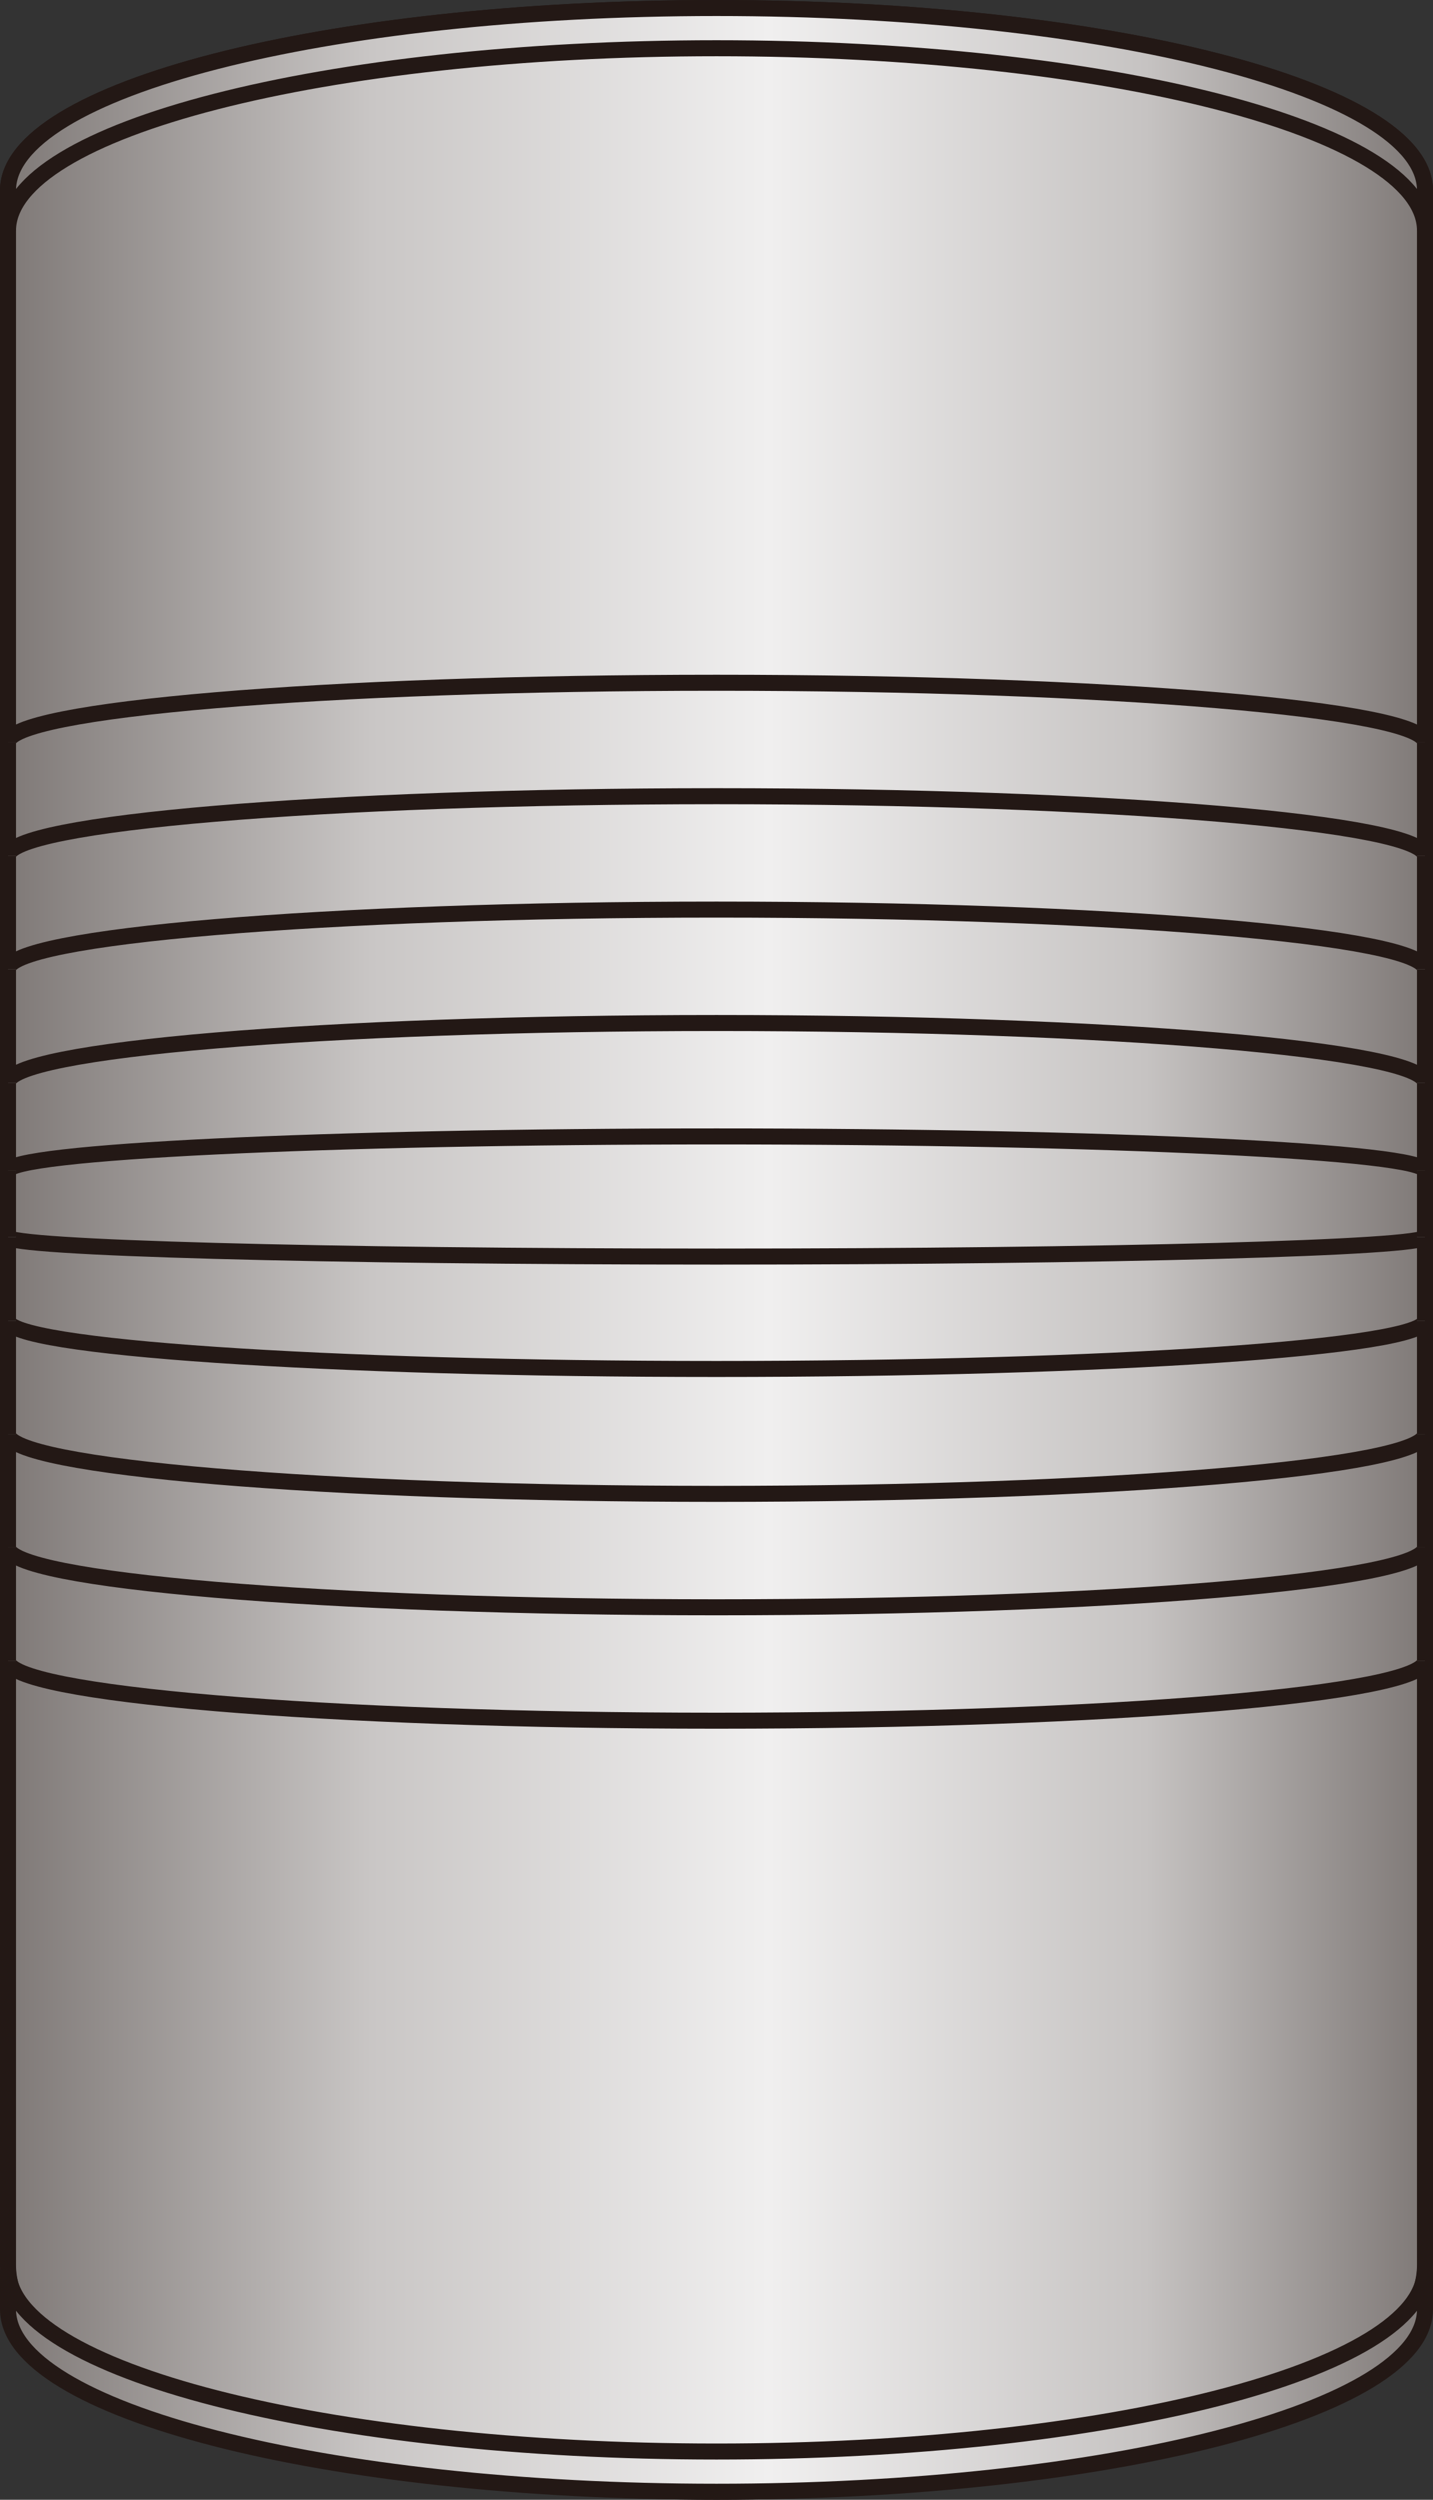 <?xml version="1.0" encoding="UTF-8" standalone="no"?>
<svg
   xmlns:dc="http://purl.org/dc/elements/1.1/"
   xmlns:cc="http://creativecommons.org/ns#"
   xmlns:rdf="http://www.w3.org/1999/02/22-rdf-syntax-ns#"
   xmlns:svg="http://www.w3.org/2000/svg"
   xmlns="http://www.w3.org/2000/svg"
   xmlns:sodipodi="http://sodipodi.sourceforge.net/DTD/sodipodi-0.dtd"
   xmlns:inkscape="http://www.inkscape.org/namespaces/inkscape"
   version="1.1"
   id="图层_1"
   x="0px"
   y="0px"
   width="44.729px"
   height="78px"
   viewBox="151.353 68.813 44.729 78"
   enable-background="new 151.353 68.813 44.729 78"
   xml:space="preserve"
   sodipodi:docname="食物生产-02.svg"><rect x="151.353" y="68.813" width="44.729" height="78" fill="#333333" stroke="none"/><defs
   id="defs178" /><sodipodi:namedview
   pagecolor="#ffffff"
   bordercolor="#666666"
   borderopacity="1"
   objecttolerance="10"
   gridtolerance="10"
   guidetolerance="10"
   inkscape:pageopacity="0"
   inkscape:pageshadow="2"
   inkscape:window-width="640"
   inkscape:window-height="480"
   id="namedview176" />
<g
   id="g173">
	
		<linearGradient
   id="SVGID_1_"
   gradientUnits="userSpaceOnUse"
   x1="143.263"
   y1="948.227"
   x2="187.492"
   y2="948.227"
   gradientTransform="matrix(1 0 0 -1 8.34 1056.04)">
		<stop
   offset="0"
   style="stop-color:#7F7977"
   id="stop2" />
		<stop
   offset="0.256"
   style="stop-color:#C9C6C5"
   id="stop4" />
		<stop
   offset="0.537"
   style="stop-color:#F0EFEF"
   id="stop6" />
		<stop
   offset="0.803"
   style="stop-color:#C6C3C2"
   id="stop8" />
		<stop
   offset="1"
   style="stop-color:#7F7977"
   id="stop10" />
	</linearGradient>
	<path
   fill="url(#SVGID_1_)"
   stroke="#231815"
   stroke-width="0.5"
   stroke-miterlimit="10"
   d="M173.718,69.063   c-12.214,0-22.115,2.547-22.115,5.69V139.5c0,3.901,9.901,7.063,22.115,7.063c12.213,0,22.114-3.163,22.114-7.063V74.752   C195.832,71.61,185.931,69.063,173.718,69.063z"
   id="path13" />
	
		<linearGradient
   id="SVGID_2_"
   gradientUnits="userSpaceOnUse"
   x1="143.263"
   y1="983.504"
   x2="187.492"
   y2="983.504"
   gradientTransform="matrix(1 0 0 -1 8.34 1056.04)">
		<stop
   offset="0"
   style="stop-color:#7F7977"
   id="stop15" />
		<stop
   offset="0.256"
   style="stop-color:#C9C6C5"
   id="stop17" />
		<stop
   offset="0.537"
   style="stop-color:#F0EFEF"
   id="stop19" />
		<stop
   offset="0.803"
   style="stop-color:#C6C3C2"
   id="stop21" />
		<stop
   offset="1"
   style="stop-color:#7F7977"
   id="stop23" />
	</linearGradient>
	<path
   fill="url(#SVGID_2_)"
   stroke="#231815"
   stroke-width="0.5"
   stroke-miterlimit="10"
   d="M173.718,69.063   c-12.214,0-22.115,2.547-22.115,5.69v1.255c0-3.143,9.901-5.69,22.115-5.69c12.213,0,22.114,2.547,22.114,5.69v-1.255   C195.832,71.61,185.931,69.063,173.718,69.063z"
   id="path26" />
	
		<linearGradient
   id="SVGID_3_"
   gradientUnits="userSpaceOnUse"
   x1="143.263"
   y1="458.551"
   x2="187.492"
   y2="458.551"
   gradientTransform="matrix(1 0 0 1 8.34 -315.46)">
		<stop
   offset="0"
   style="stop-color:#7F7977"
   id="stop28" />
		<stop
   offset="0.256"
   style="stop-color:#C9C6C5"
   id="stop30" />
		<stop
   offset="0.537"
   style="stop-color:#F0EFEF"
   id="stop32" />
		<stop
   offset="0.803"
   style="stop-color:#C6C3C2"
   id="stop34" />
		<stop
   offset="1"
   style="stop-color:#7F7977"
   id="stop36" />
	</linearGradient>
	<path
   fill="url(#SVGID_3_)"
   stroke="#231815"
   stroke-width="0.5"
   stroke-miterlimit="10"
   d="M173.718,146.563   c-12.214,0-22.115-2.547-22.115-5.69v-1.255c0,3.143,9.901,5.69,22.115,5.69c12.213,0,22.114-2.547,22.114-5.69v1.255   C195.832,144.015,185.931,146.563,173.718,146.563z"
   id="path39" />
	<g
   id="g171">
		
			<linearGradient
   id="SVGID_4_"
   gradientUnits="userSpaceOnUse"
   x1="143.263"
   y1="948.32"
   x2="187.492"
   y2="948.32"
   gradientTransform="matrix(1 0 0 -1 8.34 1056.04)">
			<stop
   offset="0"
   style="stop-color:#7F7977"
   id="stop41" />
			<stop
   offset="0.256"
   style="stop-color:#C9C6C5"
   id="stop43" />
			<stop
   offset="0.537"
   style="stop-color:#F0EFEF"
   id="stop45" />
			<stop
   offset="0.803"
   style="stop-color:#C6C3C2"
   id="stop47" />
			<stop
   offset="1"
   style="stop-color:#7F7977"
   id="stop49" />
		</linearGradient>
		<path
   fill="url(#SVGID_4_)"
   stroke="#231815"
   stroke-width="0.5"
   stroke-miterlimit="10"
   d="M195.832,107.416    c0,0.335-9.901,0.606-22.114,0.606c-12.214,0-22.115-0.271-22.115-0.606"
   id="path52" />
		
			<linearGradient
   id="SVGID_5_"
   gradientUnits="userSpaceOnUse"
   x1="143.263"
   y1="945.265"
   x2="187.492"
   y2="945.265"
   gradientTransform="matrix(1 0 0 -1 8.34 1056.04)">
			<stop
   offset="0"
   style="stop-color:#7F7977"
   id="stop54" />
			<stop
   offset="0.256"
   style="stop-color:#C9C6C5"
   id="stop56" />
			<stop
   offset="0.537"
   style="stop-color:#F0EFEF"
   id="stop58" />
			<stop
   offset="0.803"
   style="stop-color:#C6C3C2"
   id="stop60" />
			<stop
   offset="1"
   style="stop-color:#7F7977"
   id="stop62" />
		</linearGradient>
		<path
   fill="url(#SVGID_5_)"
   stroke="#231815"
   stroke-width="0.5"
   stroke-miterlimit="10"
   d="M195.832,110.023    c0,0.832-9.901,1.506-22.114,1.506c-12.214,0-22.115-0.674-22.115-1.506"
   id="path65" />
		
			<linearGradient
   id="SVGID_6_"
   gradientUnits="userSpaceOnUse"
   x1="143.263"
   y1="941.547"
   x2="187.492"
   y2="941.547"
   gradientTransform="matrix(1 0 0 -1 8.34 1056.04)">
			<stop
   offset="0"
   style="stop-color:#7F7977"
   id="stop67" />
			<stop
   offset="0.256"
   style="stop-color:#C9C6C5"
   id="stop69" />
			<stop
   offset="0.537"
   style="stop-color:#F0EFEF"
   id="stop71" />
			<stop
   offset="0.803"
   style="stop-color:#C6C3C2"
   id="stop73" />
			<stop
   offset="1"
   style="stop-color:#7F7977"
   id="stop75" />
		</linearGradient>
		<path
   fill="url(#SVGID_6_)"
   stroke="#231815"
   stroke-width="0.5"
   stroke-miterlimit="10"
   d="M195.832,113.562    c0,1.029-9.901,1.864-22.114,1.864c-12.214,0-22.115-0.835-22.115-1.864"
   id="path78" />
		
			<linearGradient
   id="SVGID_7_"
   gradientUnits="userSpaceOnUse"
   x1="143.263"
   y1="938.008"
   x2="187.492"
   y2="938.008"
   gradientTransform="matrix(1 0 0 -1 8.34 1056.04)">
			<stop
   offset="0"
   style="stop-color:#7F7977"
   id="stop80" />
			<stop
   offset="0.256"
   style="stop-color:#C9C6C5"
   id="stop82" />
			<stop
   offset="0.537"
   style="stop-color:#F0EFEF"
   id="stop84" />
			<stop
   offset="0.803"
   style="stop-color:#C6C3C2"
   id="stop86" />
			<stop
   offset="1"
   style="stop-color:#7F7977"
   id="stop88" />
		</linearGradient>
		<path
   fill="url(#SVGID_7_)"
   stroke="#231815"
   stroke-width="0.5"
   stroke-miterlimit="10"
   d="M195.832,117.101    c0,1.029-9.901,1.864-22.114,1.864c-12.214,0-22.115-0.834-22.115-1.864"
   id="path91" />
		
			<linearGradient
   id="SVGID_8_"
   gradientUnits="userSpaceOnUse"
   x1="143.263"
   y1="934.469"
   x2="187.492"
   y2="934.469"
   gradientTransform="matrix(1 0 0 -1 8.34 1056.04)">
			<stop
   offset="0"
   style="stop-color:#7F7977"
   id="stop93" />
			<stop
   offset="0.256"
   style="stop-color:#C9C6C5"
   id="stop95" />
			<stop
   offset="0.537"
   style="stop-color:#F0EFEF"
   id="stop97" />
			<stop
   offset="0.803"
   style="stop-color:#C6C3C2"
   id="stop99" />
			<stop
   offset="1"
   style="stop-color:#7F7977"
   id="stop101" />
		</linearGradient>
		<path
   fill="url(#SVGID_8_)"
   stroke="#231815"
   stroke-width="0.5"
   stroke-miterlimit="10"
   d="M195.832,120.64    c0,1.029-9.901,1.864-22.114,1.864c-12.214,0-22.115-0.834-22.115-1.864"
   id="path104" />
		
			<linearGradient
   id="SVGID_9_"
   gradientUnits="userSpaceOnUse"
   x1="143.263"
   y1="435.644"
   x2="187.492"
   y2="435.644"
   gradientTransform="matrix(1 0 0 1 8.34 -330.835)">
			<stop
   offset="0"
   style="stop-color:#7F7977"
   id="stop106" />
			<stop
   offset="0.256"
   style="stop-color:#C9C6C5"
   id="stop108" />
			<stop
   offset="0.537"
   style="stop-color:#F0EFEF"
   id="stop110" />
			<stop
   offset="0.803"
   style="stop-color:#C6C3C2"
   id="stop112" />
			<stop
   offset="1"
   style="stop-color:#7F7977"
   id="stop114" />
		</linearGradient>
		<path
   fill="url(#SVGID_9_)"
   stroke="#231815"
   stroke-width="0.5"
   stroke-miterlimit="10"
   d="M195.832,105.345    c0-0.592-9.901-1.072-22.114-1.072c-12.214,0-22.115,0.479-22.115,1.072"
   id="path117" />
		
			<linearGradient
   id="SVGID_10_"
   gradientUnits="userSpaceOnUse"
   x1="143.263"
   y1="432.501"
   x2="187.492"
   y2="432.501"
   gradientTransform="matrix(1 0 0 1 8.34 -330.835)">
			<stop
   offset="0"
   style="stop-color:#7F7977"
   id="stop119" />
			<stop
   offset="0.256"
   style="stop-color:#C9C6C5"
   id="stop121" />
			<stop
   offset="0.537"
   style="stop-color:#F0EFEF"
   id="stop123" />
			<stop
   offset="0.803"
   style="stop-color:#C6C3C2"
   id="stop125" />
			<stop
   offset="1"
   style="stop-color:#7F7977"
   id="stop127" />
		</linearGradient>
		<path
   fill="url(#SVGID_10_)"
   stroke="#231815"
   stroke-width="0.5"
   stroke-miterlimit="10"
   d="M195.832,102.598    c0-1.029-9.901-1.864-22.114-1.864c-12.214,0-22.115,0.834-22.115,1.864"
   id="path130" />
		
			<linearGradient
   id="SVGID_11_"
   gradientUnits="userSpaceOnUse"
   x1="143.263"
   y1="428.962"
   x2="187.492"
   y2="428.962"
   gradientTransform="matrix(1 0 0 1 8.34 -330.835)">
			<stop
   offset="0"
   style="stop-color:#7F7977"
   id="stop132" />
			<stop
   offset="0.256"
   style="stop-color:#C9C6C5"
   id="stop134" />
			<stop
   offset="0.537"
   style="stop-color:#F0EFEF"
   id="stop136" />
			<stop
   offset="0.803"
   style="stop-color:#C6C3C2"
   id="stop138" />
			<stop
   offset="1"
   style="stop-color:#7F7977"
   id="stop140" />
		</linearGradient>
		<path
   fill="url(#SVGID_11_)"
   stroke="#231815"
   stroke-width="0.5"
   stroke-miterlimit="10"
   d="M195.832,99.059    c0-1.029-9.901-1.864-22.114-1.864c-12.214,0-22.115,0.834-22.115,1.864"
   id="path143" />
		
			<linearGradient
   id="SVGID_12_"
   gradientUnits="userSpaceOnUse"
   x1="143.263"
   y1="425.424"
   x2="187.492"
   y2="425.424"
   gradientTransform="matrix(1 0 0 1 8.34 -330.835)">
			<stop
   offset="0"
   style="stop-color:#7F7977"
   id="stop145" />
			<stop
   offset="0.256"
   style="stop-color:#C9C6C5"
   id="stop147" />
			<stop
   offset="0.537"
   style="stop-color:#F0EFEF"
   id="stop149" />
			<stop
   offset="0.803"
   style="stop-color:#C6C3C2"
   id="stop151" />
			<stop
   offset="1"
   style="stop-color:#7F7977"
   id="stop153" />
		</linearGradient>
		<path
   fill="url(#SVGID_12_)"
   stroke="#231815"
   stroke-width="0.5"
   stroke-miterlimit="10"
   d="M195.832,95.521    c0-1.029-9.901-1.864-22.114-1.864c-12.214,0-22.115,0.835-22.115,1.864"
   id="path156" />
		
			<linearGradient
   id="SVGID_13_"
   gradientUnits="userSpaceOnUse"
   x1="143.263"
   y1="421.884"
   x2="187.492"
   y2="421.884"
   gradientTransform="matrix(1 0 0 1 8.34 -330.835)">
			<stop
   offset="0"
   style="stop-color:#7F7977"
   id="stop158" />
			<stop
   offset="0.256"
   style="stop-color:#C9C6C5"
   id="stop160" />
			<stop
   offset="0.537"
   style="stop-color:#F0EFEF"
   id="stop162" />
			<stop
   offset="0.803"
   style="stop-color:#C6C3C2"
   id="stop164" />
			<stop
   offset="1"
   style="stop-color:#7F7977"
   id="stop166" />
		</linearGradient>
		<path
   fill="url(#SVGID_13_)"
   stroke="#231815"
   stroke-width="0.5"
   stroke-miterlimit="10"
   d="M195.832,91.981    c0-1.029-9.901-1.864-22.114-1.864c-12.214,0-22.115,0.834-22.115,1.864"
   id="path169" />
	</g>
</g>
</svg>
